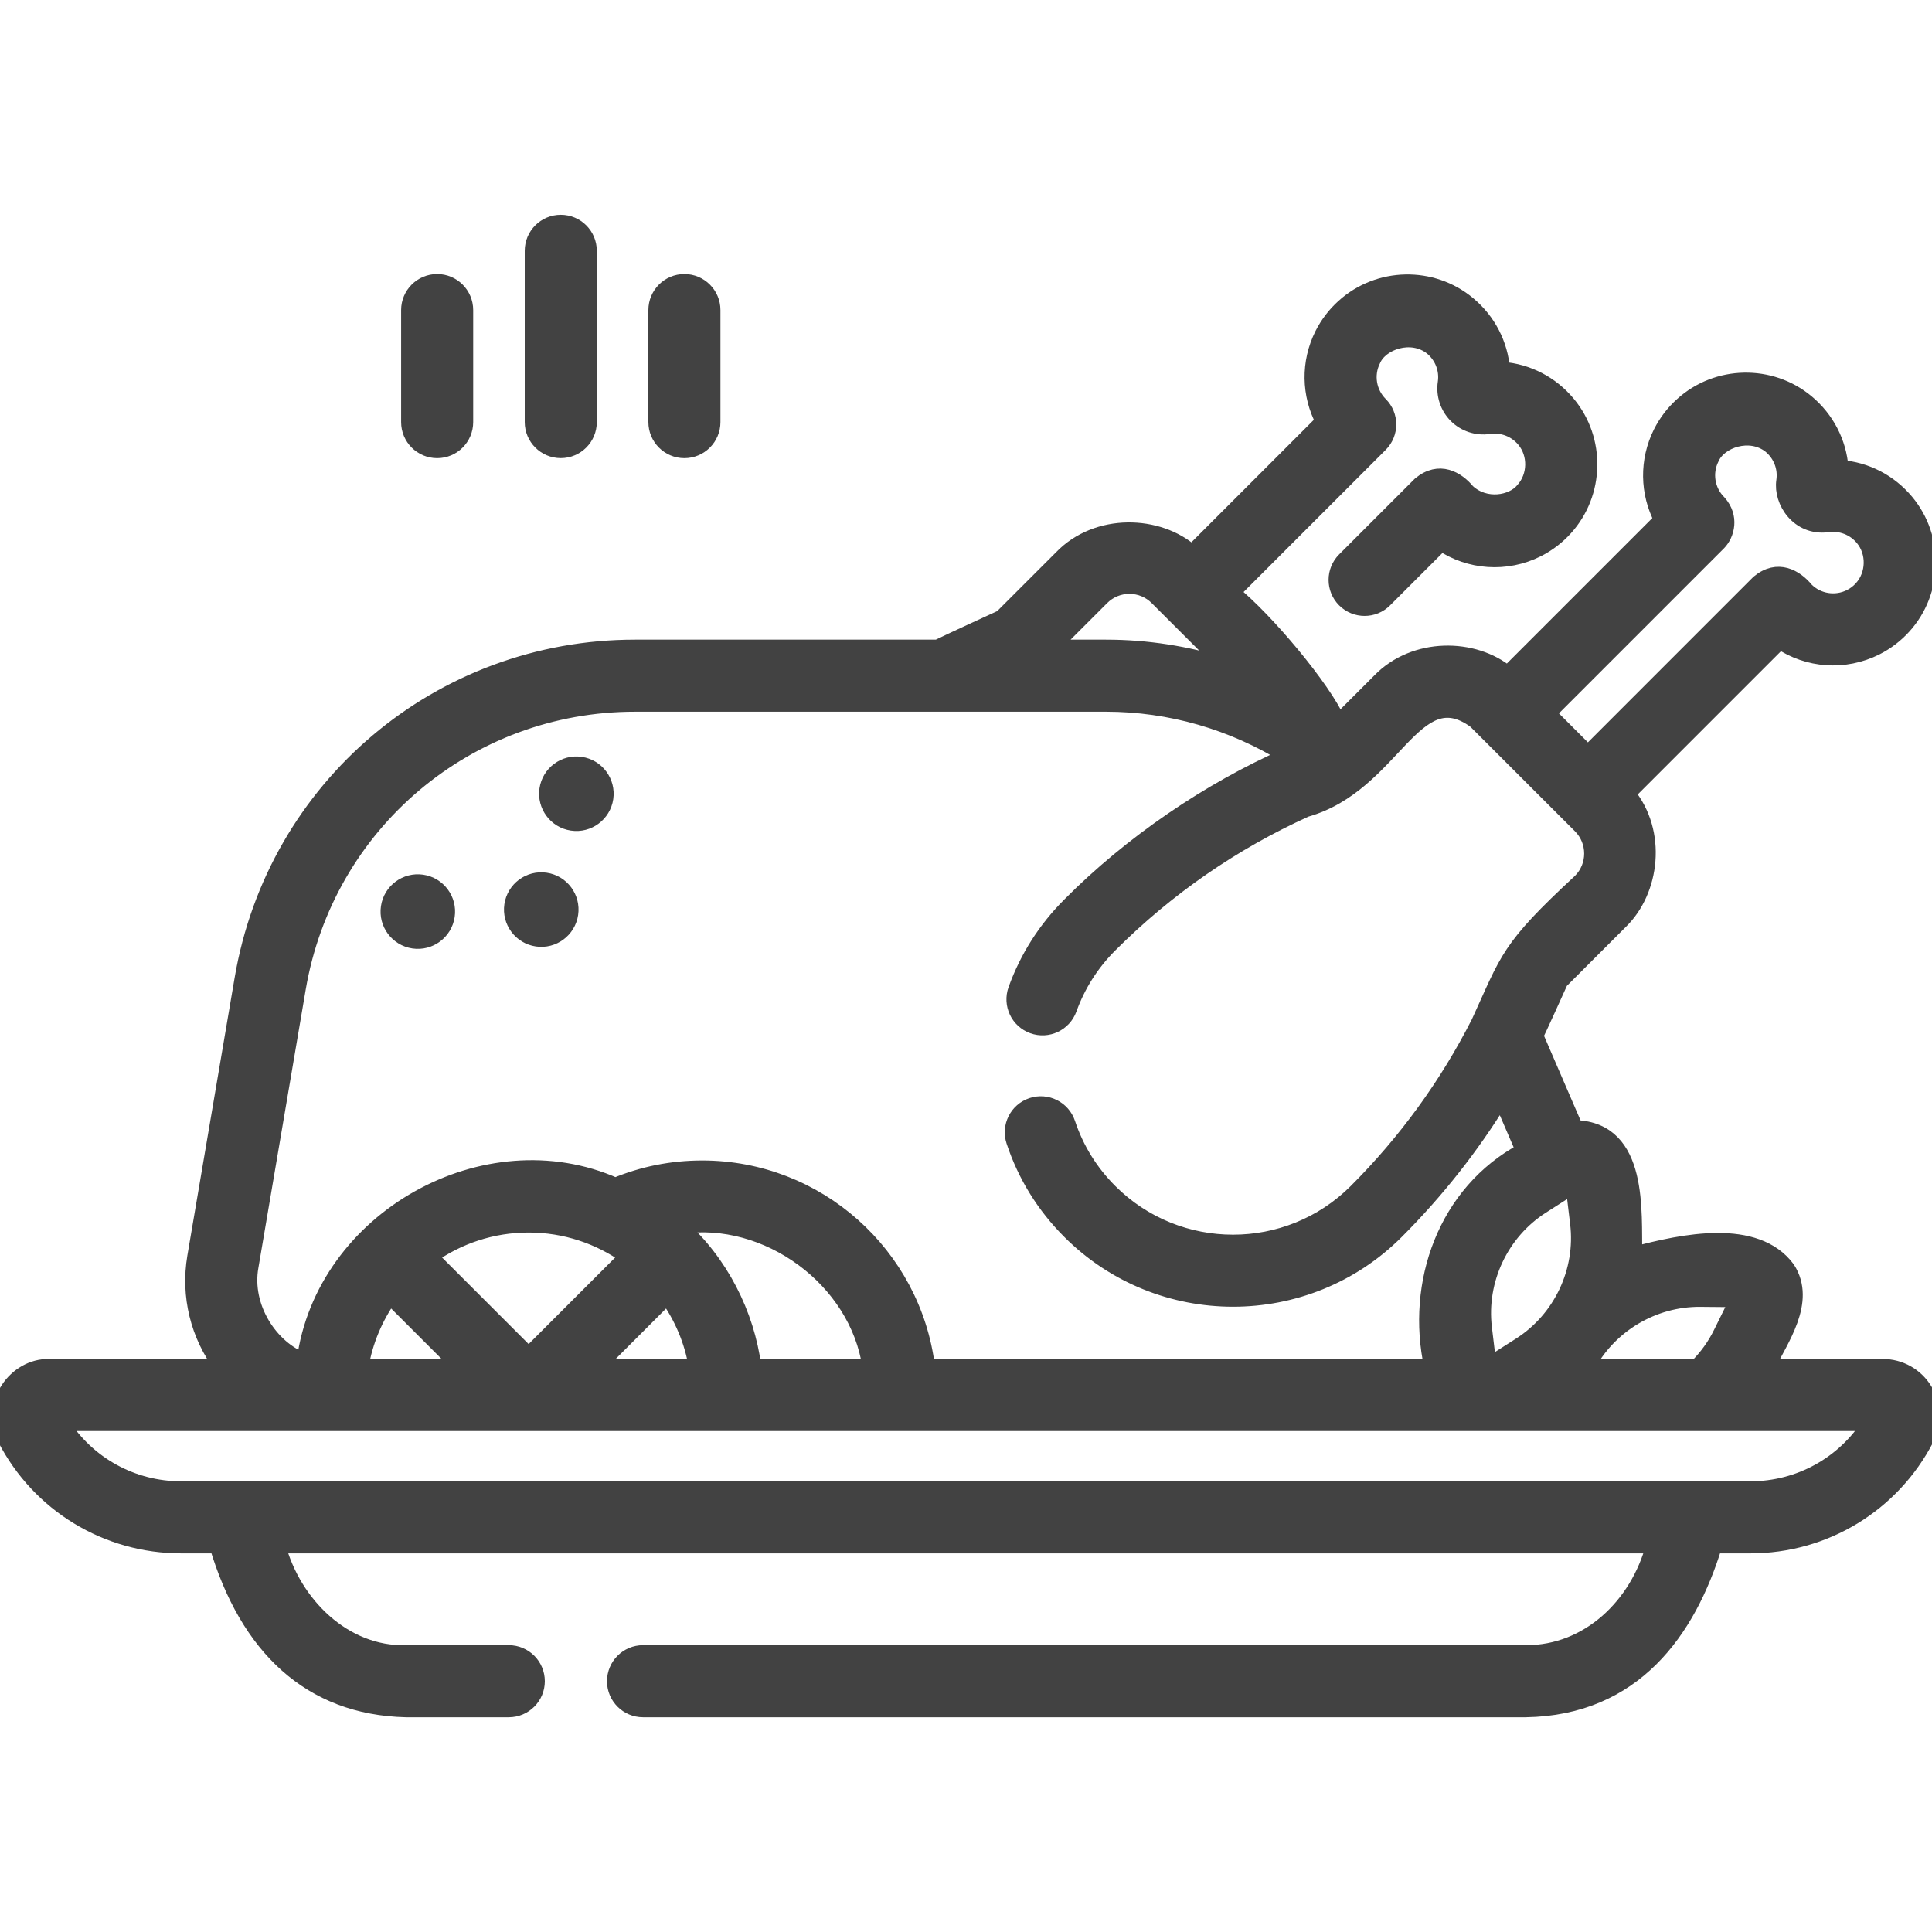 <svg width="50" height="50" viewBox="0 0 50 50" fill="none" xmlns="http://www.w3.org/2000/svg">
<g id="fi_3437543" clip-path="url(#clip0_485_15350)">
<g id="Group">
<g id="Group_2">
<g id="Vector">
<mask id="path-1-outside-1_485_15350" maskUnits="userSpaceOnUse" x="-1" y="6.303" width="52" height="39" fill="black">
<rect fill="white" x="-1" y="6.303" width="52" height="39"/>
<path d="M49.813 35.981C49.58 35.599 49.174 35.37 48.726 35.37H45.739C46.067 34.683 46.807 33.691 46.26 32.838C45.439 31.729 43.553 32.129 42.303 32.462C42.273 31.385 42.471 29.243 40.77 29.189L39.74 26.803C39.807 26.676 40.294 25.597 40.384 25.398L41.937 23.845C42.753 23.052 42.942 21.539 42.12 20.542L46.063 16.599C46.79 17.092 47.738 17.164 48.548 16.758C48.821 16.62 49.064 16.434 49.268 16.208C50.083 15.306 50.112 13.922 49.335 12.988C48.901 12.467 48.291 12.156 47.638 12.106C47.587 11.452 47.276 10.843 46.756 10.409C45.822 9.631 44.438 9.66 43.538 10.475C43.31 10.68 43.124 10.923 42.985 11.198C42.622 11.922 42.642 12.758 43.005 13.447L39.015 17.437C38.147 16.712 36.608 16.695 35.711 17.62L34.638 18.693C34.257 17.813 32.745 16.024 31.888 15.334L35.72 11.502C36.007 11.216 36.007 10.752 35.72 10.466C35.416 10.161 35.341 9.698 35.533 9.316C35.732 8.852 36.529 8.576 37.057 8.994C37.328 9.219 37.46 9.561 37.409 9.905C37.362 10.215 37.466 10.532 37.686 10.753C37.906 10.974 38.222 11.08 38.535 11.033C38.881 10.982 39.223 11.113 39.449 11.384C39.757 11.754 39.745 12.325 39.419 12.685C39.138 13.028 38.437 13.148 37.978 12.723C37.71 12.396 37.248 12.123 36.753 12.534L34.798 14.489C34.512 14.775 34.512 15.239 34.798 15.525C35.085 15.811 35.548 15.811 35.834 15.525L37.302 14.057C38.029 14.55 38.978 14.622 39.788 14.216C40.061 14.078 40.304 13.892 40.507 13.666C41.323 12.764 41.352 11.38 40.574 10.446C40.14 9.925 39.531 9.615 38.878 9.564C38.827 8.91 38.516 8.301 37.995 7.868C37.062 7.089 35.677 7.119 34.777 7.934C34.549 8.139 34.363 8.382 34.224 8.657C33.861 9.38 33.882 10.216 34.245 10.905L30.846 14.304C29.985 13.53 28.392 13.479 27.475 14.431L25.922 15.983C25.922 15.983 24.495 16.637 24.264 16.754H16.434C11.389 16.754 7.115 20.363 6.27 25.335L5.046 32.528C4.875 33.536 5.127 34.56 5.74 35.37H1.262C0.414 35.357 -0.305 36.313 0.132 37.228C1.017 38.939 2.764 40.001 4.69 40.001H5.62C6.406 42.631 8.027 44.181 10.504 44.242H13.167C13.572 44.242 13.9 43.914 13.9 43.51C13.9 43.105 13.572 42.777 13.167 42.777H10.504C8.908 42.818 7.594 41.52 7.191 40.001H42.797C42.389 41.538 41.116 42.784 39.484 42.777H16.642C16.237 42.777 15.909 43.105 15.909 43.51C15.909 43.914 16.237 44.242 16.642 44.242H39.484C42.292 44.197 43.689 42.205 44.368 40.001H45.298C47.224 40.001 48.971 38.939 49.856 37.228C50.062 36.83 50.046 36.364 49.813 35.981ZM44 33.621L44.971 33.63L44.541 34.501C44.381 34.827 44.171 35.118 43.917 35.37H41.073C41.641 34.294 42.78 33.613 44 33.621ZM39.9 31.215L40.718 30.692L40.834 31.657C40.984 32.898 40.399 34.135 39.346 34.809L38.527 35.331L38.411 34.367C38.262 33.126 38.846 31.889 39.9 31.215ZM17.268 33.551C17.647 34.083 17.912 34.7 18.024 35.37H15.45L17.268 33.551ZM19.503 35.37C19.323 34.002 18.647 32.672 17.598 31.736C19.851 31.395 22.189 33.106 22.518 35.37H19.503ZM16.233 32.515L13.681 35.067L11.129 32.515C11.849 32.001 12.73 31.698 13.681 31.698C14.631 31.698 15.512 32.001 16.233 32.515ZM10.093 33.551L11.912 35.37H9.337C9.45 34.701 9.714 34.083 10.093 33.551ZM44.481 14.043C44.689 13.825 44.813 13.377 44.481 13.007C44.176 12.703 44.101 12.24 44.293 11.857C44.493 11.394 45.289 11.118 45.818 11.535C46.089 11.761 46.221 12.103 46.17 12.447C46.093 12.969 46.54 13.669 47.295 13.575C47.641 13.524 47.984 13.655 48.21 13.926C48.518 14.296 48.505 14.867 48.18 15.226C48.097 15.319 47.998 15.394 47.889 15.449C47.505 15.642 47.041 15.568 46.739 15.265C46.471 14.938 46.008 14.665 45.514 15.075L41.095 19.495L40.062 18.462L44.481 14.043ZM28.511 15.467C28.703 15.275 28.958 15.169 29.229 15.169C29.501 15.169 29.756 15.275 29.948 15.467L31.711 17.229C30.717 16.917 29.675 16.754 28.623 16.754H27.224L28.511 15.467ZM6.491 32.773L7.714 25.58C8.439 21.315 12.106 18.219 16.434 18.219H28.623C30.28 18.219 31.906 18.689 33.304 19.56C31.293 20.449 29.28 21.814 27.685 23.421C27.058 24.048 26.589 24.785 26.29 25.613C26.153 25.994 26.35 26.414 26.731 26.551C27.111 26.689 27.531 26.491 27.669 26.111C27.894 25.487 28.248 24.93 28.721 24.457C30.193 22.985 31.899 21.804 33.794 20.946C36.081 20.301 36.594 17.491 38.184 18.656L40.901 21.372C41.297 21.768 41.297 22.413 40.901 22.809C39.012 24.557 39.038 24.798 38.272 26.467C37.45 28.082 36.386 29.549 35.099 30.835C33.341 32.593 30.48 32.593 28.722 30.835C28.22 30.333 27.853 29.74 27.631 29.073C27.504 28.689 27.089 28.481 26.705 28.609C26.321 28.737 26.113 29.151 26.241 29.535C26.535 30.421 27.021 31.206 27.686 31.871C28.85 33.036 30.381 33.618 31.911 33.618C33.441 33.618 34.971 33.036 36.136 31.871C37.177 30.829 38.084 29.678 38.848 28.433L39.428 29.778C37.407 30.86 36.585 33.212 37.056 35.37H23.996C23.634 32.478 21.162 30.233 18.173 30.233C17.391 30.233 16.637 30.384 15.925 30.68C12.575 29.191 8.366 31.531 7.878 35.219C7.008 34.908 6.297 33.833 6.491 32.773ZM45.298 38.536H4.69C3.423 38.536 2.264 37.892 1.595 36.835H48.394C47.724 37.892 46.566 38.536 45.298 38.536Z"/>
</mask>
<path d="M49.813 35.981C49.58 35.599 49.174 35.37 48.726 35.37H45.739C46.067 34.683 46.807 33.691 46.26 32.838C45.439 31.729 43.553 32.129 42.303 32.462C42.273 31.385 42.471 29.243 40.77 29.189L39.74 26.803C39.807 26.676 40.294 25.597 40.384 25.398L41.937 23.845C42.753 23.052 42.942 21.539 42.12 20.542L46.063 16.599C46.79 17.092 47.738 17.164 48.548 16.758C48.821 16.62 49.064 16.434 49.268 16.208C50.083 15.306 50.112 13.922 49.335 12.988C48.901 12.467 48.291 12.156 47.638 12.106C47.587 11.452 47.276 10.843 46.756 10.409C45.822 9.631 44.438 9.66 43.538 10.475C43.31 10.68 43.124 10.923 42.985 11.198C42.622 11.922 42.642 12.758 43.005 13.447L39.015 17.437C38.147 16.712 36.608 16.695 35.711 17.62L34.638 18.693C34.257 17.813 32.745 16.024 31.888 15.334L35.72 11.502C36.007 11.216 36.007 10.752 35.72 10.466C35.416 10.161 35.341 9.698 35.533 9.316C35.732 8.852 36.529 8.576 37.057 8.994C37.328 9.219 37.46 9.561 37.409 9.905C37.362 10.215 37.466 10.532 37.686 10.753C37.906 10.974 38.222 11.08 38.535 11.033C38.881 10.982 39.223 11.113 39.449 11.384C39.757 11.754 39.745 12.325 39.419 12.685C39.138 13.028 38.437 13.148 37.978 12.723C37.71 12.396 37.248 12.123 36.753 12.534L34.798 14.489C34.512 14.775 34.512 15.239 34.798 15.525C35.085 15.811 35.548 15.811 35.834 15.525L37.302 14.057C38.029 14.55 38.978 14.622 39.788 14.216C40.061 14.078 40.304 13.892 40.507 13.666C41.323 12.764 41.352 11.38 40.574 10.446C40.14 9.925 39.531 9.615 38.878 9.564C38.827 8.91 38.516 8.301 37.995 7.868C37.062 7.089 35.677 7.119 34.777 7.934C34.549 8.139 34.363 8.382 34.224 8.657C33.861 9.38 33.882 10.216 34.245 10.905L30.846 14.304C29.985 13.53 28.392 13.479 27.475 14.431L25.922 15.983C25.922 15.983 24.495 16.637 24.264 16.754H16.434C11.389 16.754 7.115 20.363 6.27 25.335L5.046 32.528C4.875 33.536 5.127 34.56 5.74 35.37H1.262C0.414 35.357 -0.305 36.313 0.132 37.228C1.017 38.939 2.764 40.001 4.69 40.001H5.62C6.406 42.631 8.027 44.181 10.504 44.242H13.167C13.572 44.242 13.9 43.914 13.9 43.51C13.9 43.105 13.572 42.777 13.167 42.777H10.504C8.908 42.818 7.594 41.52 7.191 40.001H42.797C42.389 41.538 41.116 42.784 39.484 42.777H16.642C16.237 42.777 15.909 43.105 15.909 43.51C15.909 43.914 16.237 44.242 16.642 44.242H39.484C42.292 44.197 43.689 42.205 44.368 40.001H45.298C47.224 40.001 48.971 38.939 49.856 37.228C50.062 36.83 50.046 36.364 49.813 35.981ZM44 33.621L44.971 33.63L44.541 34.501C44.381 34.827 44.171 35.118 43.917 35.37H41.073C41.641 34.294 42.78 33.613 44 33.621ZM39.9 31.215L40.718 30.692L40.834 31.657C40.984 32.898 40.399 34.135 39.346 34.809L38.527 35.331L38.411 34.367C38.262 33.126 38.846 31.889 39.9 31.215ZM17.268 33.551C17.647 34.083 17.912 34.7 18.024 35.37H15.45L17.268 33.551ZM19.503 35.37C19.323 34.002 18.647 32.672 17.598 31.736C19.851 31.395 22.189 33.106 22.518 35.37H19.503ZM16.233 32.515L13.681 35.067L11.129 32.515C11.849 32.001 12.73 31.698 13.681 31.698C14.631 31.698 15.512 32.001 16.233 32.515ZM10.093 33.551L11.912 35.37H9.337C9.45 34.701 9.714 34.083 10.093 33.551ZM44.481 14.043C44.689 13.825 44.813 13.377 44.481 13.007C44.176 12.703 44.101 12.24 44.293 11.857C44.493 11.394 45.289 11.118 45.818 11.535C46.089 11.761 46.221 12.103 46.17 12.447C46.093 12.969 46.54 13.669 47.295 13.575C47.641 13.524 47.984 13.655 48.21 13.926C48.518 14.296 48.505 14.867 48.18 15.226C48.097 15.319 47.998 15.394 47.889 15.449C47.505 15.642 47.041 15.568 46.739 15.265C46.471 14.938 46.008 14.665 45.514 15.075L41.095 19.495L40.062 18.462L44.481 14.043ZM28.511 15.467C28.703 15.275 28.958 15.169 29.229 15.169C29.501 15.169 29.756 15.275 29.948 15.467L31.711 17.229C30.717 16.917 29.675 16.754 28.623 16.754H27.224L28.511 15.467ZM6.491 32.773L7.714 25.58C8.439 21.315 12.106 18.219 16.434 18.219H28.623C30.28 18.219 31.906 18.689 33.304 19.56C31.293 20.449 29.28 21.814 27.685 23.421C27.058 24.048 26.589 24.785 26.29 25.613C26.153 25.994 26.35 26.414 26.731 26.551C27.111 26.689 27.531 26.491 27.669 26.111C27.894 25.487 28.248 24.93 28.721 24.457C30.193 22.985 31.899 21.804 33.794 20.946C36.081 20.301 36.594 17.491 38.184 18.656L40.901 21.372C41.297 21.768 41.297 22.413 40.901 22.809C39.012 24.557 39.038 24.798 38.272 26.467C37.45 28.082 36.386 29.549 35.099 30.835C33.341 32.593 30.48 32.593 28.722 30.835C28.22 30.333 27.853 29.74 27.631 29.073C27.504 28.689 27.089 28.481 26.705 28.609C26.321 28.737 26.113 29.151 26.241 29.535C26.535 30.421 27.021 31.206 27.686 31.871C28.85 33.036 30.381 33.618 31.911 33.618C33.441 33.618 34.971 33.036 36.136 31.871C37.177 30.829 38.084 29.678 38.848 28.433L39.428 29.778C37.407 30.86 36.585 33.212 37.056 35.37H23.996C23.634 32.478 21.162 30.233 18.173 30.233C17.391 30.233 16.637 30.384 15.925 30.68C12.575 29.191 8.366 31.531 7.878 35.219C7.008 34.908 6.297 33.833 6.491 32.773ZM45.298 38.536H4.69C3.423 38.536 2.264 37.892 1.595 36.835H48.394C47.724 37.892 46.566 38.536 45.298 38.536Z" fill="#424242"/>
<path d="M49.813 35.981C49.58 35.599 49.174 35.37 48.726 35.37H45.739C46.067 34.683 46.807 33.691 46.26 32.838C45.439 31.729 43.553 32.129 42.303 32.462C42.273 31.385 42.471 29.243 40.77 29.189L39.74 26.803C39.807 26.676 40.294 25.597 40.384 25.398L41.937 23.845C42.753 23.052 42.942 21.539 42.12 20.542L46.063 16.599C46.79 17.092 47.738 17.164 48.548 16.758C48.821 16.62 49.064 16.434 49.268 16.208C50.083 15.306 50.112 13.922 49.335 12.988C48.901 12.467 48.291 12.156 47.638 12.106C47.587 11.452 47.276 10.843 46.756 10.409C45.822 9.631 44.438 9.66 43.538 10.475C43.31 10.68 43.124 10.923 42.985 11.198C42.622 11.922 42.642 12.758 43.005 13.447L39.015 17.437C38.147 16.712 36.608 16.695 35.711 17.62L34.638 18.693C34.257 17.813 32.745 16.024 31.888 15.334L35.72 11.502C36.007 11.216 36.007 10.752 35.72 10.466C35.416 10.161 35.341 9.698 35.533 9.316C35.732 8.852 36.529 8.576 37.057 8.994C37.328 9.219 37.46 9.561 37.409 9.905C37.362 10.215 37.466 10.532 37.686 10.753C37.906 10.974 38.222 11.08 38.535 11.033C38.881 10.982 39.223 11.113 39.449 11.384C39.757 11.754 39.745 12.325 39.419 12.685C39.138 13.028 38.437 13.148 37.978 12.723C37.71 12.396 37.248 12.123 36.753 12.534L34.798 14.489C34.512 14.775 34.512 15.239 34.798 15.525C35.085 15.811 35.548 15.811 35.834 15.525L37.302 14.057C38.029 14.55 38.978 14.622 39.788 14.216C40.061 14.078 40.304 13.892 40.507 13.666C41.323 12.764 41.352 11.38 40.574 10.446C40.14 9.925 39.531 9.615 38.878 9.564C38.827 8.91 38.516 8.301 37.995 7.868C37.062 7.089 35.677 7.119 34.777 7.934C34.549 8.139 34.363 8.382 34.224 8.657C33.861 9.38 33.882 10.216 34.245 10.905L30.846 14.304C29.985 13.53 28.392 13.479 27.475 14.431L25.922 15.983C25.922 15.983 24.495 16.637 24.264 16.754H16.434C11.389 16.754 7.115 20.363 6.27 25.335L5.046 32.528C4.875 33.536 5.127 34.56 5.74 35.37H1.262C0.414 35.357 -0.305 36.313 0.132 37.228C1.017 38.939 2.764 40.001 4.69 40.001H5.62C6.406 42.631 8.027 44.181 10.504 44.242H13.167C13.572 44.242 13.9 43.914 13.9 43.51C13.9 43.105 13.572 42.777 13.167 42.777H10.504C8.908 42.818 7.594 41.52 7.191 40.001H42.797C42.389 41.538 41.116 42.784 39.484 42.777H16.642C16.237 42.777 15.909 43.105 15.909 43.51C15.909 43.914 16.237 44.242 16.642 44.242H39.484C42.292 44.197 43.689 42.205 44.368 40.001H45.298C47.224 40.001 48.971 38.939 49.856 37.228C50.062 36.83 50.046 36.364 49.813 35.981ZM44 33.621L44.971 33.63L44.541 34.501C44.381 34.827 44.171 35.118 43.917 35.37H41.073C41.641 34.294 42.78 33.613 44 33.621ZM39.9 31.215L40.718 30.692L40.834 31.657C40.984 32.898 40.399 34.135 39.346 34.809L38.527 35.331L38.411 34.367C38.262 33.126 38.846 31.889 39.9 31.215ZM17.268 33.551C17.647 34.083 17.912 34.7 18.024 35.37H15.45L17.268 33.551ZM19.503 35.37C19.323 34.002 18.647 32.672 17.598 31.736C19.851 31.395 22.189 33.106 22.518 35.37H19.503ZM16.233 32.515L13.681 35.067L11.129 32.515C11.849 32.001 12.73 31.698 13.681 31.698C14.631 31.698 15.512 32.001 16.233 32.515ZM10.093 33.551L11.912 35.37H9.337C9.45 34.701 9.714 34.083 10.093 33.551ZM44.481 14.043C44.689 13.825 44.813 13.377 44.481 13.007C44.176 12.703 44.101 12.24 44.293 11.857C44.493 11.394 45.289 11.118 45.818 11.535C46.089 11.761 46.221 12.103 46.17 12.447C46.093 12.969 46.54 13.669 47.295 13.575C47.641 13.524 47.984 13.655 48.21 13.926C48.518 14.296 48.505 14.867 48.18 15.226C48.097 15.319 47.998 15.394 47.889 15.449C47.505 15.642 47.041 15.568 46.739 15.265C46.471 14.938 46.008 14.665 45.514 15.075L41.095 19.495L40.062 18.462L44.481 14.043ZM28.511 15.467C28.703 15.275 28.958 15.169 29.229 15.169C29.501 15.169 29.756 15.275 29.948 15.467L31.711 17.229C30.717 16.917 29.675 16.754 28.623 16.754H27.224L28.511 15.467ZM6.491 32.773L7.714 25.58C8.439 21.315 12.106 18.219 16.434 18.219H28.623C30.28 18.219 31.906 18.689 33.304 19.56C31.293 20.449 29.28 21.814 27.685 23.421C27.058 24.048 26.589 24.785 26.29 25.613C26.153 25.994 26.35 26.414 26.731 26.551C27.111 26.689 27.531 26.491 27.669 26.111C27.894 25.487 28.248 24.93 28.721 24.457C30.193 22.985 31.899 21.804 33.794 20.946C36.081 20.301 36.594 17.491 38.184 18.656L40.901 21.372C41.297 21.768 41.297 22.413 40.901 22.809C39.012 24.557 39.038 24.798 38.272 26.467C37.45 28.082 36.386 29.549 35.099 30.835C33.341 32.593 30.48 32.593 28.722 30.835C28.22 30.333 27.853 29.74 27.631 29.073C27.504 28.689 27.089 28.481 26.705 28.609C26.321 28.737 26.113 29.151 26.241 29.535C26.535 30.421 27.021 31.206 27.686 31.871C28.85 33.036 30.381 33.618 31.911 33.618C33.441 33.618 34.971 33.036 36.136 31.871C37.177 30.829 38.084 29.678 38.848 28.433L39.428 29.778C37.407 30.86 36.585 33.212 37.056 35.37H23.996C23.634 32.478 21.162 30.233 18.173 30.233C17.391 30.233 16.637 30.384 15.925 30.68C12.575 29.191 8.366 31.531 7.878 35.219C7.008 34.908 6.297 33.833 6.491 32.773ZM45.298 38.536H4.69C3.423 38.536 2.264 37.892 1.595 36.835H48.394C47.724 37.892 46.566 38.536 45.298 38.536Z" stroke="#424242" stroke-width="0.4" mask="url(#path-1-outside-1_485_15350)"/>
</g>
<path id="Vector_2" d="M11.668 23.718L11.668 23.718C11.738 23.245 11.411 22.806 10.939 22.736C10.466 22.667 10.027 22.993 9.958 23.466L9.958 23.466C9.888 23.938 10.215 24.377 10.687 24.447C11.159 24.517 11.598 24.19 11.668 23.718Z" fill="#424242" stroke="#424242" stroke-width="0.2"/>
<path id="Vector_3" d="M15.772 20.668C15.841 20.196 15.515 19.756 15.043 19.687L15.043 19.687C14.57 19.617 14.131 19.944 14.061 20.416C13.992 20.888 14.318 21.328 14.791 21.397C15.263 21.467 15.702 21.14 15.772 20.668ZM15.772 20.668L15.673 20.653L15.772 20.668Z" fill="#424242" stroke="#424242" stroke-width="0.2"/>
<path id="Vector_4" d="M13.882 24.395C14.354 24.465 14.793 24.138 14.863 23.666C14.933 23.194 14.606 22.754 14.134 22.685C13.662 22.615 13.222 22.942 13.152 23.414C13.083 23.886 13.409 24.326 13.882 24.395Z" fill="#424242" stroke="#424242" stroke-width="0.2"/>
<path id="Vector_5" d="M11.314 11.757C11.774 11.757 12.146 11.384 12.146 10.924V8.025C12.146 7.565 11.774 7.192 11.314 7.192C10.854 7.192 10.481 7.565 10.481 8.025V10.924C10.481 11.384 10.854 11.757 11.314 11.757Z" fill="#424242" stroke="#424242" stroke-width="0.2"/>
<path id="Vector_6" d="M14.513 11.756C14.973 11.756 15.345 11.384 15.345 10.924V6.491C15.345 6.031 14.973 5.659 14.513 5.659C14.053 5.659 13.68 6.031 13.68 6.491V10.924C13.68 11.383 14.053 11.756 14.513 11.756Z" fill="#424242" stroke="#424242" stroke-width="0.2"/>
<path id="Vector_7" d="M17.712 11.757C18.172 11.757 18.545 11.384 18.545 10.924V8.025C18.545 7.565 18.172 7.192 17.712 7.192C17.252 7.192 16.88 7.565 16.88 8.025V10.924C16.88 11.384 17.253 11.757 17.712 11.757Z" fill="#424242" stroke="#424242" stroke-width="0.2"/>
</g>
</g>
</g>
<defs>
<clipPath id="clip0_485_15350">
<rect width="50" height="50" fill="white"/>
</clipPath>
</defs>
</svg>
